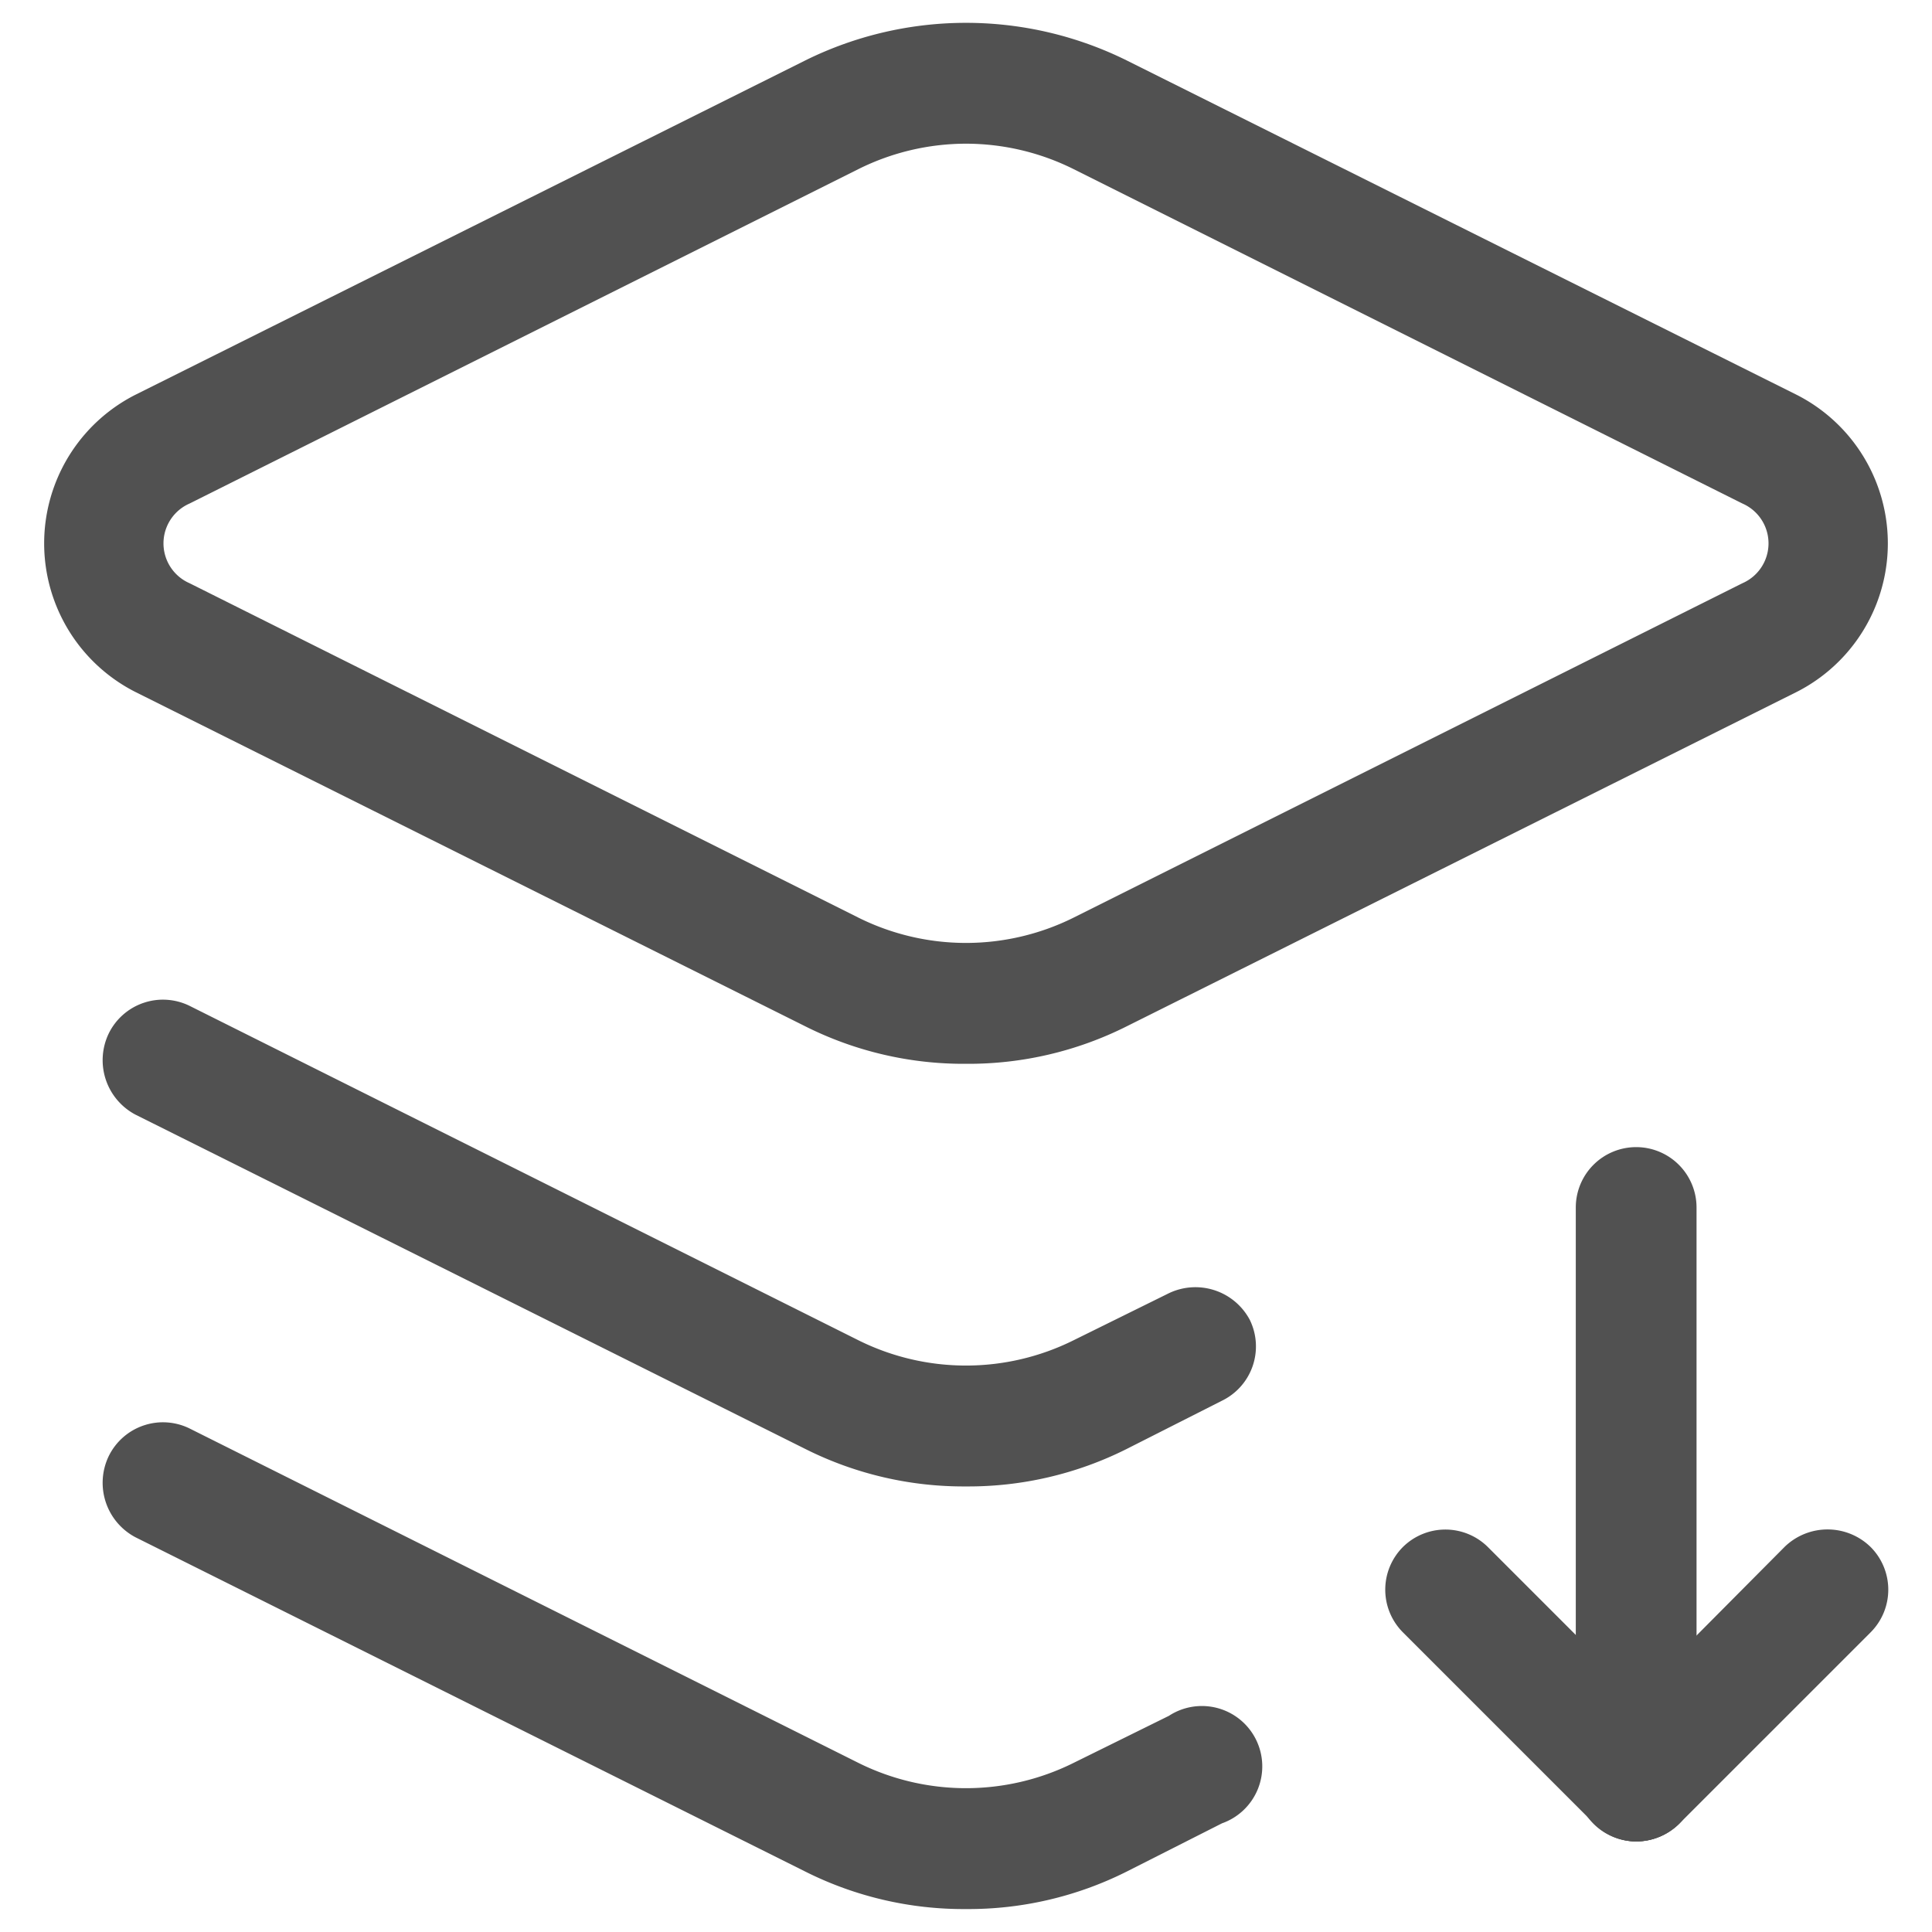 <?xml version="1.0" standalone="no"?><!DOCTYPE svg PUBLIC "-//W3C//DTD SVG 1.1//EN" "http://www.w3.org/Graphics/SVG/1.1/DTD/svg11.dtd"><svg class="icon" width="200px" height="200.00px" viewBox="0 0 1024 1024" version="1.1" xmlns="http://www.w3.org/2000/svg"><path fill="#515151" d="M867.2 976a32 32 0 0 1-32-32V640a32 32 0 0 1 32-32 32 32 0 0 1 32 32v304a32 32 0 0 1-32 32z"  /><path fill="#515151" d="M867.2 976a32 32 0 0 1-22.4-54.4l101.12-101.76a32.64 32.64 0 0 1 45.44 0 32 32 0 0 1 0 45.44l-101.12 101.12a32.64 32.64 0 0 1-23.04 9.6z"  /><path fill="#515151" d="M867.2 976a31.36 31.36 0 0 1-22.4-9.6l-101.12-101.12a32 32 0 0 1 0-45.44 32 32 0 0 1 44.8 0l101.76 101.76a32 32 0 0 1 0 44.8 32.64 32.64 0 0 1-23.04 9.6zM512 563.84a186.88 186.88 0 0 1-85.12-19.84L71.68 366.72a88.32 88.32 0 0 1 0-157.44L426.88 32a192 192 0 0 1 170.24 0l355.2 177.28a88.32 88.32 0 0 1 0 157.44L597.12 544A186.88 186.88 0 0 1 512 563.84z m0-487.68a128 128 0 0 0-56.96 13.44L100.48 266.88a23.04 23.04 0 0 0 0 42.24L455.04 486.4a128 128 0 0 0 113.92 0l354.56-177.28a23.04 23.04 0 0 0 0-42.24L568.96 89.6A128 128 0 0 0 512 76.16zM512 787.84A186.88 186.88 0 0 1 426.88 768L71.68 590.72a32.64 32.64 0 0 1-14.08-42.88 32 32 0 0 1 42.88-14.72l354.56 177.28a128 128 0 0 0 113.92 0l50.56-24.96a32.64 32.64 0 0 1 42.88 14.08 32 32 0 0 1-14.72 42.88l-50.56 25.6a186.88 186.88 0 0 1-85.12 19.84zM512 1011.84a186.88 186.88 0 0 1-85.12-19.84l-355.2-177.28a32.64 32.64 0 0 1-14.08-42.88 32 32 0 0 1 42.88-14.72l354.56 177.28a128 128 0 0 0 113.92 0l50.56-24.96a32 32 0 1 1 28.16 56.96l-50.56 25.6a186.88 186.88 0 0 1-85.12 19.84z"  /></svg>